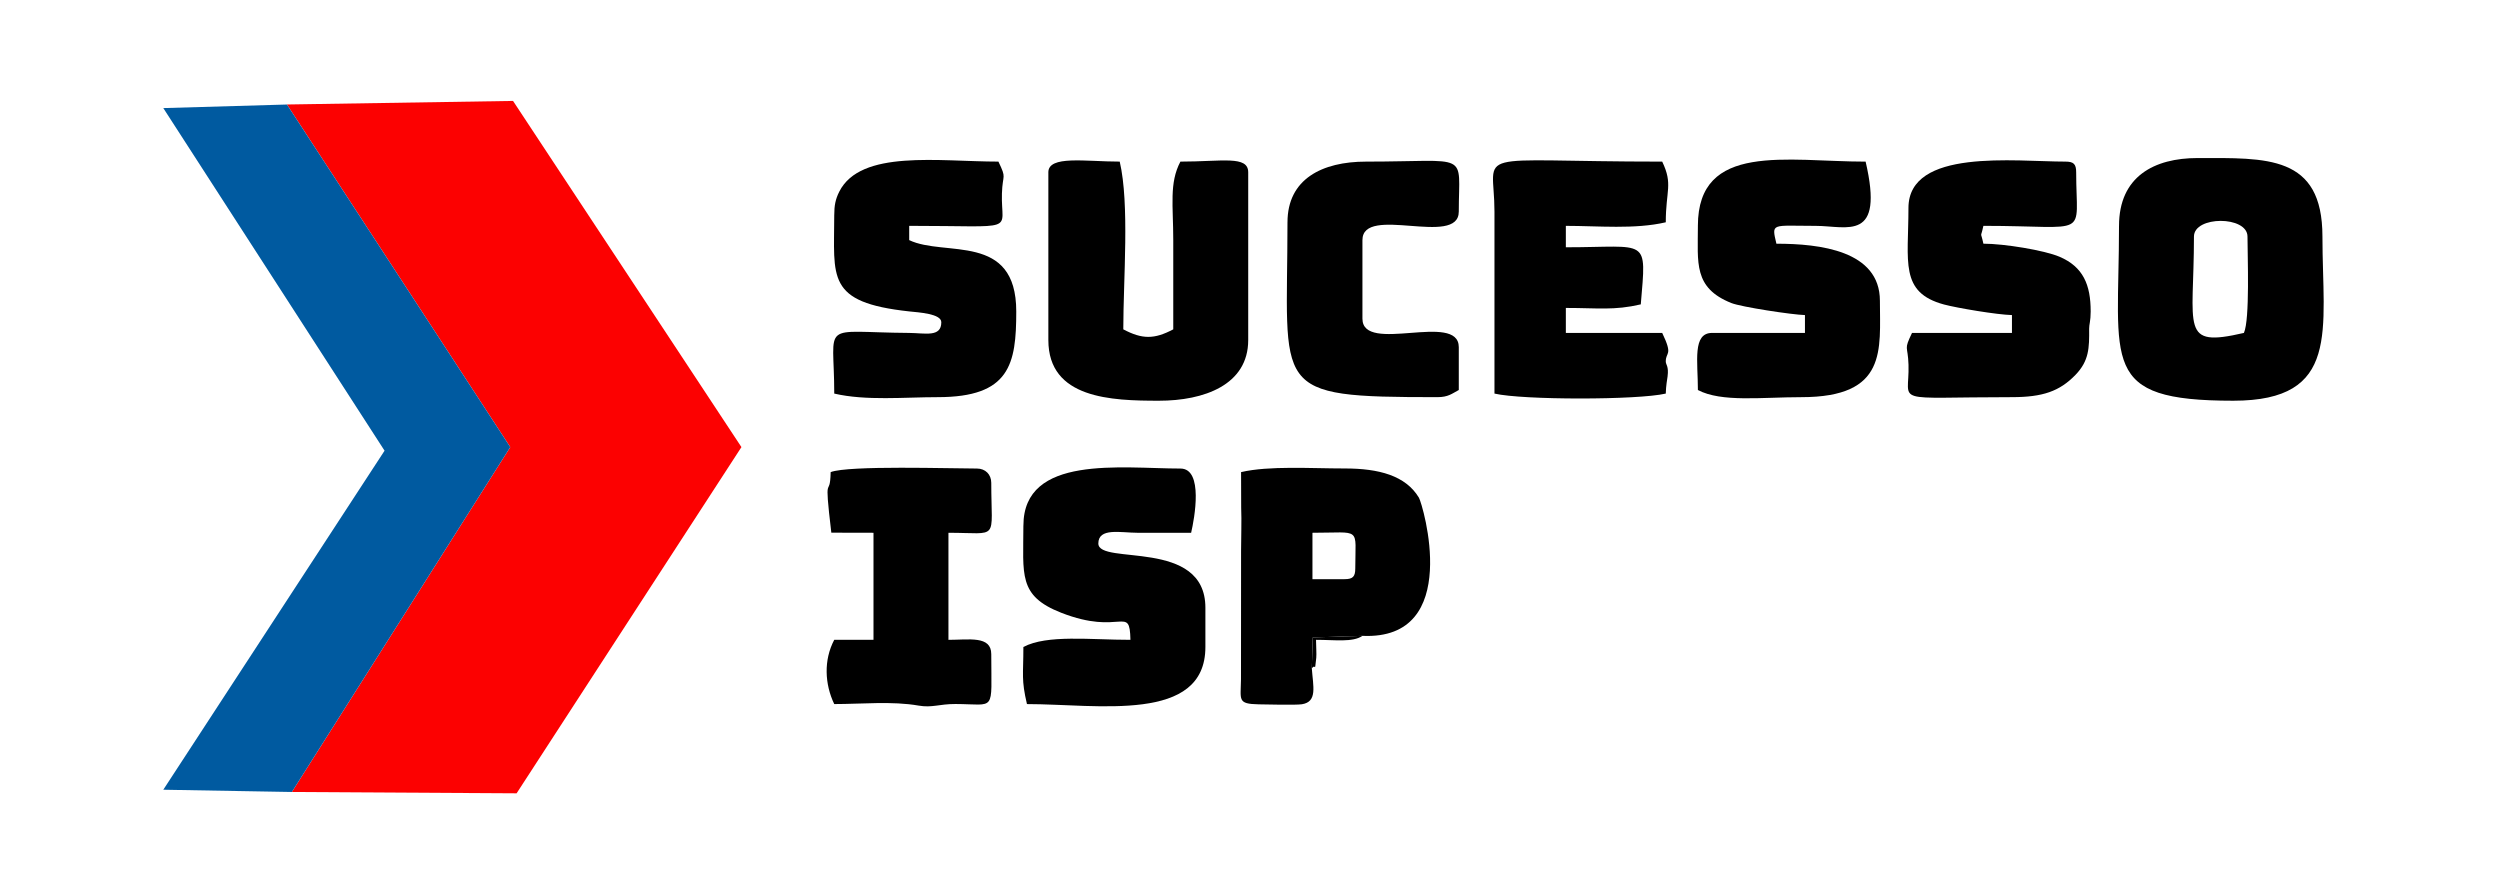 <svg width="210" height="75" xmlns="http://www.w3.org/2000/svg" clip-rule="evenodd" version="1.1" xml:space="preserve">

 <g>
  <title>Layer 1</title>
  <g id="Camada_x0020_1">
   <path id="svg_1" fill="#FC0101" d="m24.104,8.779c0,0 18.758,28.779 18.758,28.779c0,0 -18.347,28.969 -18.347,28.969l18.88,0.112c0,0 18.886,-29.082 18.886,-29.082c0,0 -19.186,-29.079 -19.186,-29.079c0,0 -18.992,0.3 -18.992,0.3z" class="fil0"/>
   <path id="svg_2" fill="#005AA0" d="m24.515,66.527c0,0 18.347,-28.969 18.347,-28.969c0,0 -18.758,-28.779 -18.758,-28.779c0,0 -10.387,0.3 -10.387,0.3c0,0 18.586,28.779 18.586,28.779c0,0 -18.586,28.479 -18.586,28.479c0,0 10.799,0.19 10.799,0.19z" class="fil1"/>
   <path id="svg_3" fill="black" d="m188.489,27.965c-5.422,1.263 -4.197,-0.35 -4.197,-8.094c0,-1.755 4.497,-1.755 4.497,0c0,1.637 0.211,6.951 -0.3,8.094zm-10.492,-8.993c0,11.573 -1.716,14.689 9.593,14.689c9.071,0 7.495,-5.941 7.495,-13.79c0,-6.89 -4.71,-6.595 -10.492,-6.595c-3.632,0 -6.595,1.544 -6.595,5.696z" class="fil2"/>
   <path id="svg_4" fill="black" d="m88.062,14.475l0,14.09c0,4.928 5.296,5.096 9.293,5.096c3.765,0 7.495,-1.317 7.495,-5.096l0,-14.09c0,-1.436 -2.183,-0.899 -5.696,-0.899c-0.953,1.801 -0.6,3.684 -0.6,6.595c0,2.498 0,4.996 0,7.494c-1.595,0.844 -2.602,0.844 -4.197,0c0,-4.225 0.536,-10.5 -0.3,-14.09c-2.869,0 -5.996,-0.546 -5.996,0.899z" class="fil2"/>
   <path id="svg_5" fill="black" d="m85.964,44.153c0,4.11 -0.466,5.891 3.175,7.317c5.048,1.977 5.751,-0.732 5.818,2.276c-3.362,0 -6.998,-0.456 -8.993,0.6c0,2.384 -0.186,2.71 0.3,4.797c5.923,0 14.989,1.638 14.989,-4.797l0,-3.297c0,-5.875 -8.993,-3.534 -8.993,-5.396c0,-1.352 1.864,-0.902 3.298,-0.899c1.499,0.003 2.998,0 4.497,0c0.276,-1.184 1.06,-5.396 -0.899,-5.396c-4.952,0 -13.19,-1.199 -13.19,4.796z" class="fil2"/>
   <path id="svg_6" fill="black" d="m142.623,18.971c0,3.108 -0.388,5.206 2.809,6.484c0.834,0.333 5.136,0.987 6.184,1.011l0,1.499l-7.794,0c-1.675,0 -1.199,2.391 -1.199,4.797c1.982,1.048 5.364,0.6 8.694,0.6c7.251,0 6.595,-3.979 6.595,-8.094c0,-4.221 -5.054,-4.796 -8.694,-4.796c-0.416,-1.784 -0.43,-1.502 3.297,-1.499c2.663,0.002 5.78,1.398 4.197,-5.396c-6.61,0 -14.09,-1.669 -14.09,5.396z" class="fil2"/>
   <path id="svg_7" fill="black" d="m70.076,18.072c0,5.241 -0.719,7.328 6.303,8.087c0.789,0.085 2.691,0.19 2.691,0.907c0,1.289 -1.363,0.91 -2.697,0.9c-7.623,-0.055 -6.296,-1.093 -6.296,5.095c2.658,0.619 5.915,0.3 8.694,0.3c6.064,0 6.595,-2.773 6.595,-7.195c0,-6.686 -6.006,-4.562 -8.993,-5.996l0,-1.199c9.309,0 7.688,0.598 7.789,-2.715c0.052,-1.691 0.422,-1.187 -0.295,-2.681c-4.988,0 -11.572,-1.036 -13.367,2.522c-0.321,0.635 -0.423,1.16 -0.423,1.975z" class="fil2"/>
   <path id="svg_8" fill="black" d="m160.31,17.473c0,4.513 -0.763,7.093 2.987,8.105c1.079,0.291 4.468,0.861 5.707,0.888l0,1.499l-8.394,0c-0.717,1.494 -0.347,0.99 -0.295,2.681c0.103,3.36 -1.641,2.715 8.689,2.715c2.588,0 3.998,-0.493 5.33,-1.865c1.151,-1.185 1.169,-2.27 1.154,-3.879c-0.004,-0.37 0.128,-0.637 0.129,-1.445c0.003,-2.244 -0.626,-3.754 -2.615,-4.604c-1.281,-0.547 -4.659,-1.098 -6.397,-1.098c-0.247,-1.165 -0.247,-0.334 0,-1.499c9.074,0 7.794,1.136 7.794,-4.497c0,-0.691 -0.209,-0.899 -0.899,-0.899c-4.243,0 -13.19,-1.141 -13.19,3.897z" class="fil2"/>
   <path id="svg_9" fill="black" d="m125.535,33.061c2.362,0.55 12.028,0.55 14.39,0c0.015,-0.657 0.12,-1.199 0.151,-1.434c0.114,-0.887 -0.151,-0.971 -0.151,-1.264c0,-0.842 0.634,-0.452 -0.3,-2.398l-8.094,0l0,-2.098c2.691,0 4.04,0.226 6.295,-0.3c0.476,-5.714 0.695,-4.796 -6.295,-4.796l0,-1.799c2.711,0 5.786,0.308 8.394,-0.3c0,-2.668 0.62,-3.18 -0.3,-5.096c-16.509,0 -14.09,-1.177 -14.09,4.197l0,15.289z" class="fil2"/>
   <path id="svg_10" fill="black" d="m112.944,48.65l-2.698,0l0,-3.897c4.167,0 3.597,-0.544 3.597,2.998c0,0.691 -0.209,0.899 -0.899,0.899zm-2.752,7.495l0.081,-2.601l4.17,-0.133c8.467,0.389 5.063,-11.08 4.746,-11.606c-1.118,-1.855 -3.36,-2.455 -6.239,-2.454c-2.837,0.001 -6.348,-0.242 -8.7,0.306l0.009,2.983c0.047,1.146 -0.009,2.447 -0.009,3.612l-0.007,10.799c-0.019,1.745 -0.325,2.077 1.485,2.113c0.659,0.013 3.137,0.071 3.633,-0.007c1.321,-0.209 0.938,-1.496 0.831,-3.012z" class="fil2"/>
   <path id="svg_11" fill="black" d="m69.776,39.656c-0.055,2.469 -0.599,-0.42 0.055,5.089l3.542,0.008l0,8.993l-3.297,0c-0.899,1.699 -0.801,3.726 0,5.396c2.303,0 4.864,-0.261 7.087,0.129c1.135,0.199 1.733,-0.139 3.1,-0.134c3.425,0.013 3.003,0.763 3.003,-4.191c0,-1.567 -1.879,-1.199 -3.597,-1.199l0,-8.993c4.316,0 3.597,0.754 3.597,-4.197c0,-0.702 -0.497,-1.199 -1.199,-1.199c-2.151,0 -10.804,-0.278 -12.291,0.3z" class="fil2"/>
   <path id="svg_12" fill="black" d="m108.148,18.672c0,14.23 -1.589,14.689 12.591,14.689c0.915,0 1.21,-0.288 1.799,-0.6l0,-3.597c0,-3.023 -8.094,0.625 -8.094,-2.398l0,-6.595c0,-3.023 8.094,0.625 8.094,-2.398c0,-5.126 1.048,-4.197 -7.794,-4.197c-3.687,0 -6.595,1.462 -6.595,5.096z" class="fil2"/>
   <path id="svg_13" fill="black" d="m110.192,56.144c0.353,-0.471 0.221,0.471 0.374,-0.883c0.033,-0.291 -0.02,-1.159 -0.02,-1.516c1.57,0 3.101,0.229 3.897,-0.335l-4.17,0.133l-0.081,2.601z" class="fil2"/>
  </g>
 </g>
</svg>